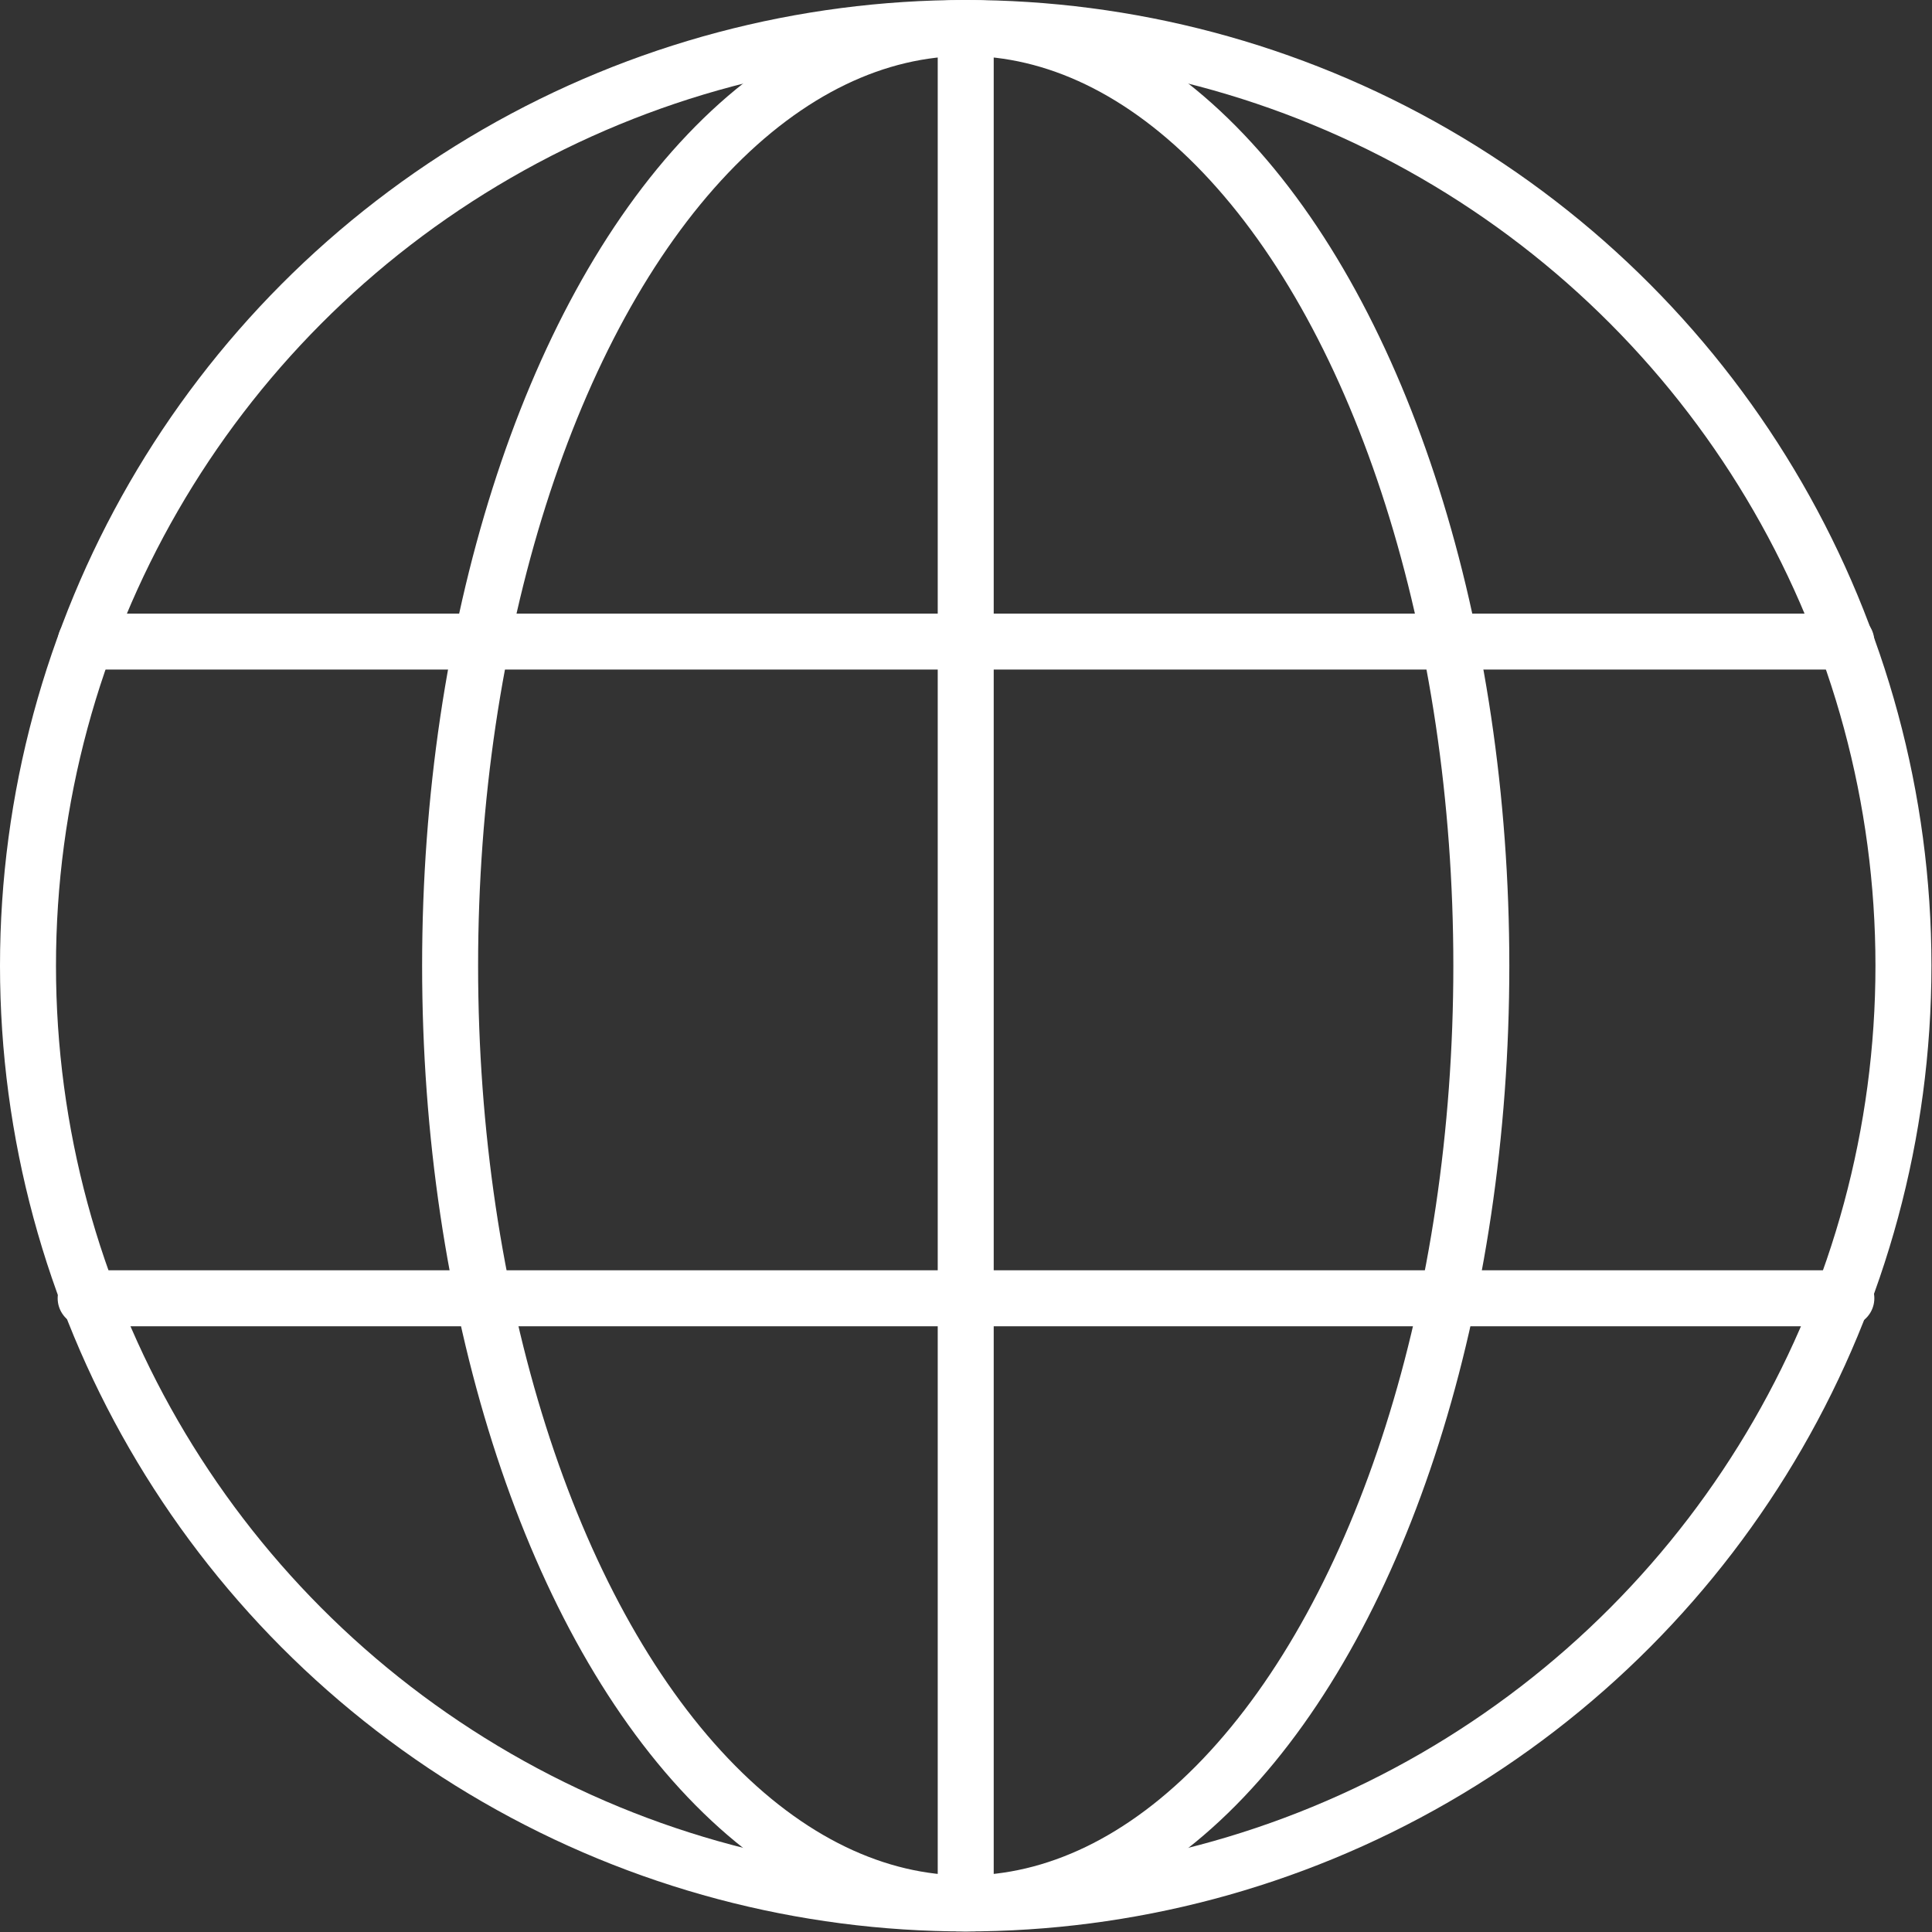<svg xmlns="http://www.w3.org/2000/svg" viewBox="0 0 34.51 34.51"><rect x="0" y="0" width="34.51" height="34.51" fill="#333333" stroke="none"/><defs><style>.cls-1{fill:none;stroke:#fff;stroke-linecap:round;stroke-linejoin:round;}</style></defs><g id="Calque_2" data-name="Calque 2"><g id="Textes"><circle class="cls-1" cx="17.25" cy="17.25" r="16.75"/><ellipse class="cls-1" cx="17.25" cy="17.25" rx="9.21" ry="16.75"/><line class="cls-1" x1="1.53" y1="11.46" x2="32.98" y2="11.46"/><line class="cls-1" x1="1.53" y1="23.19" x2="32.98" y2="23.19"/><line class="cls-1" x1="17.25" y1="0.5" x2="17.25" y2="33.85"/></g></g></svg>